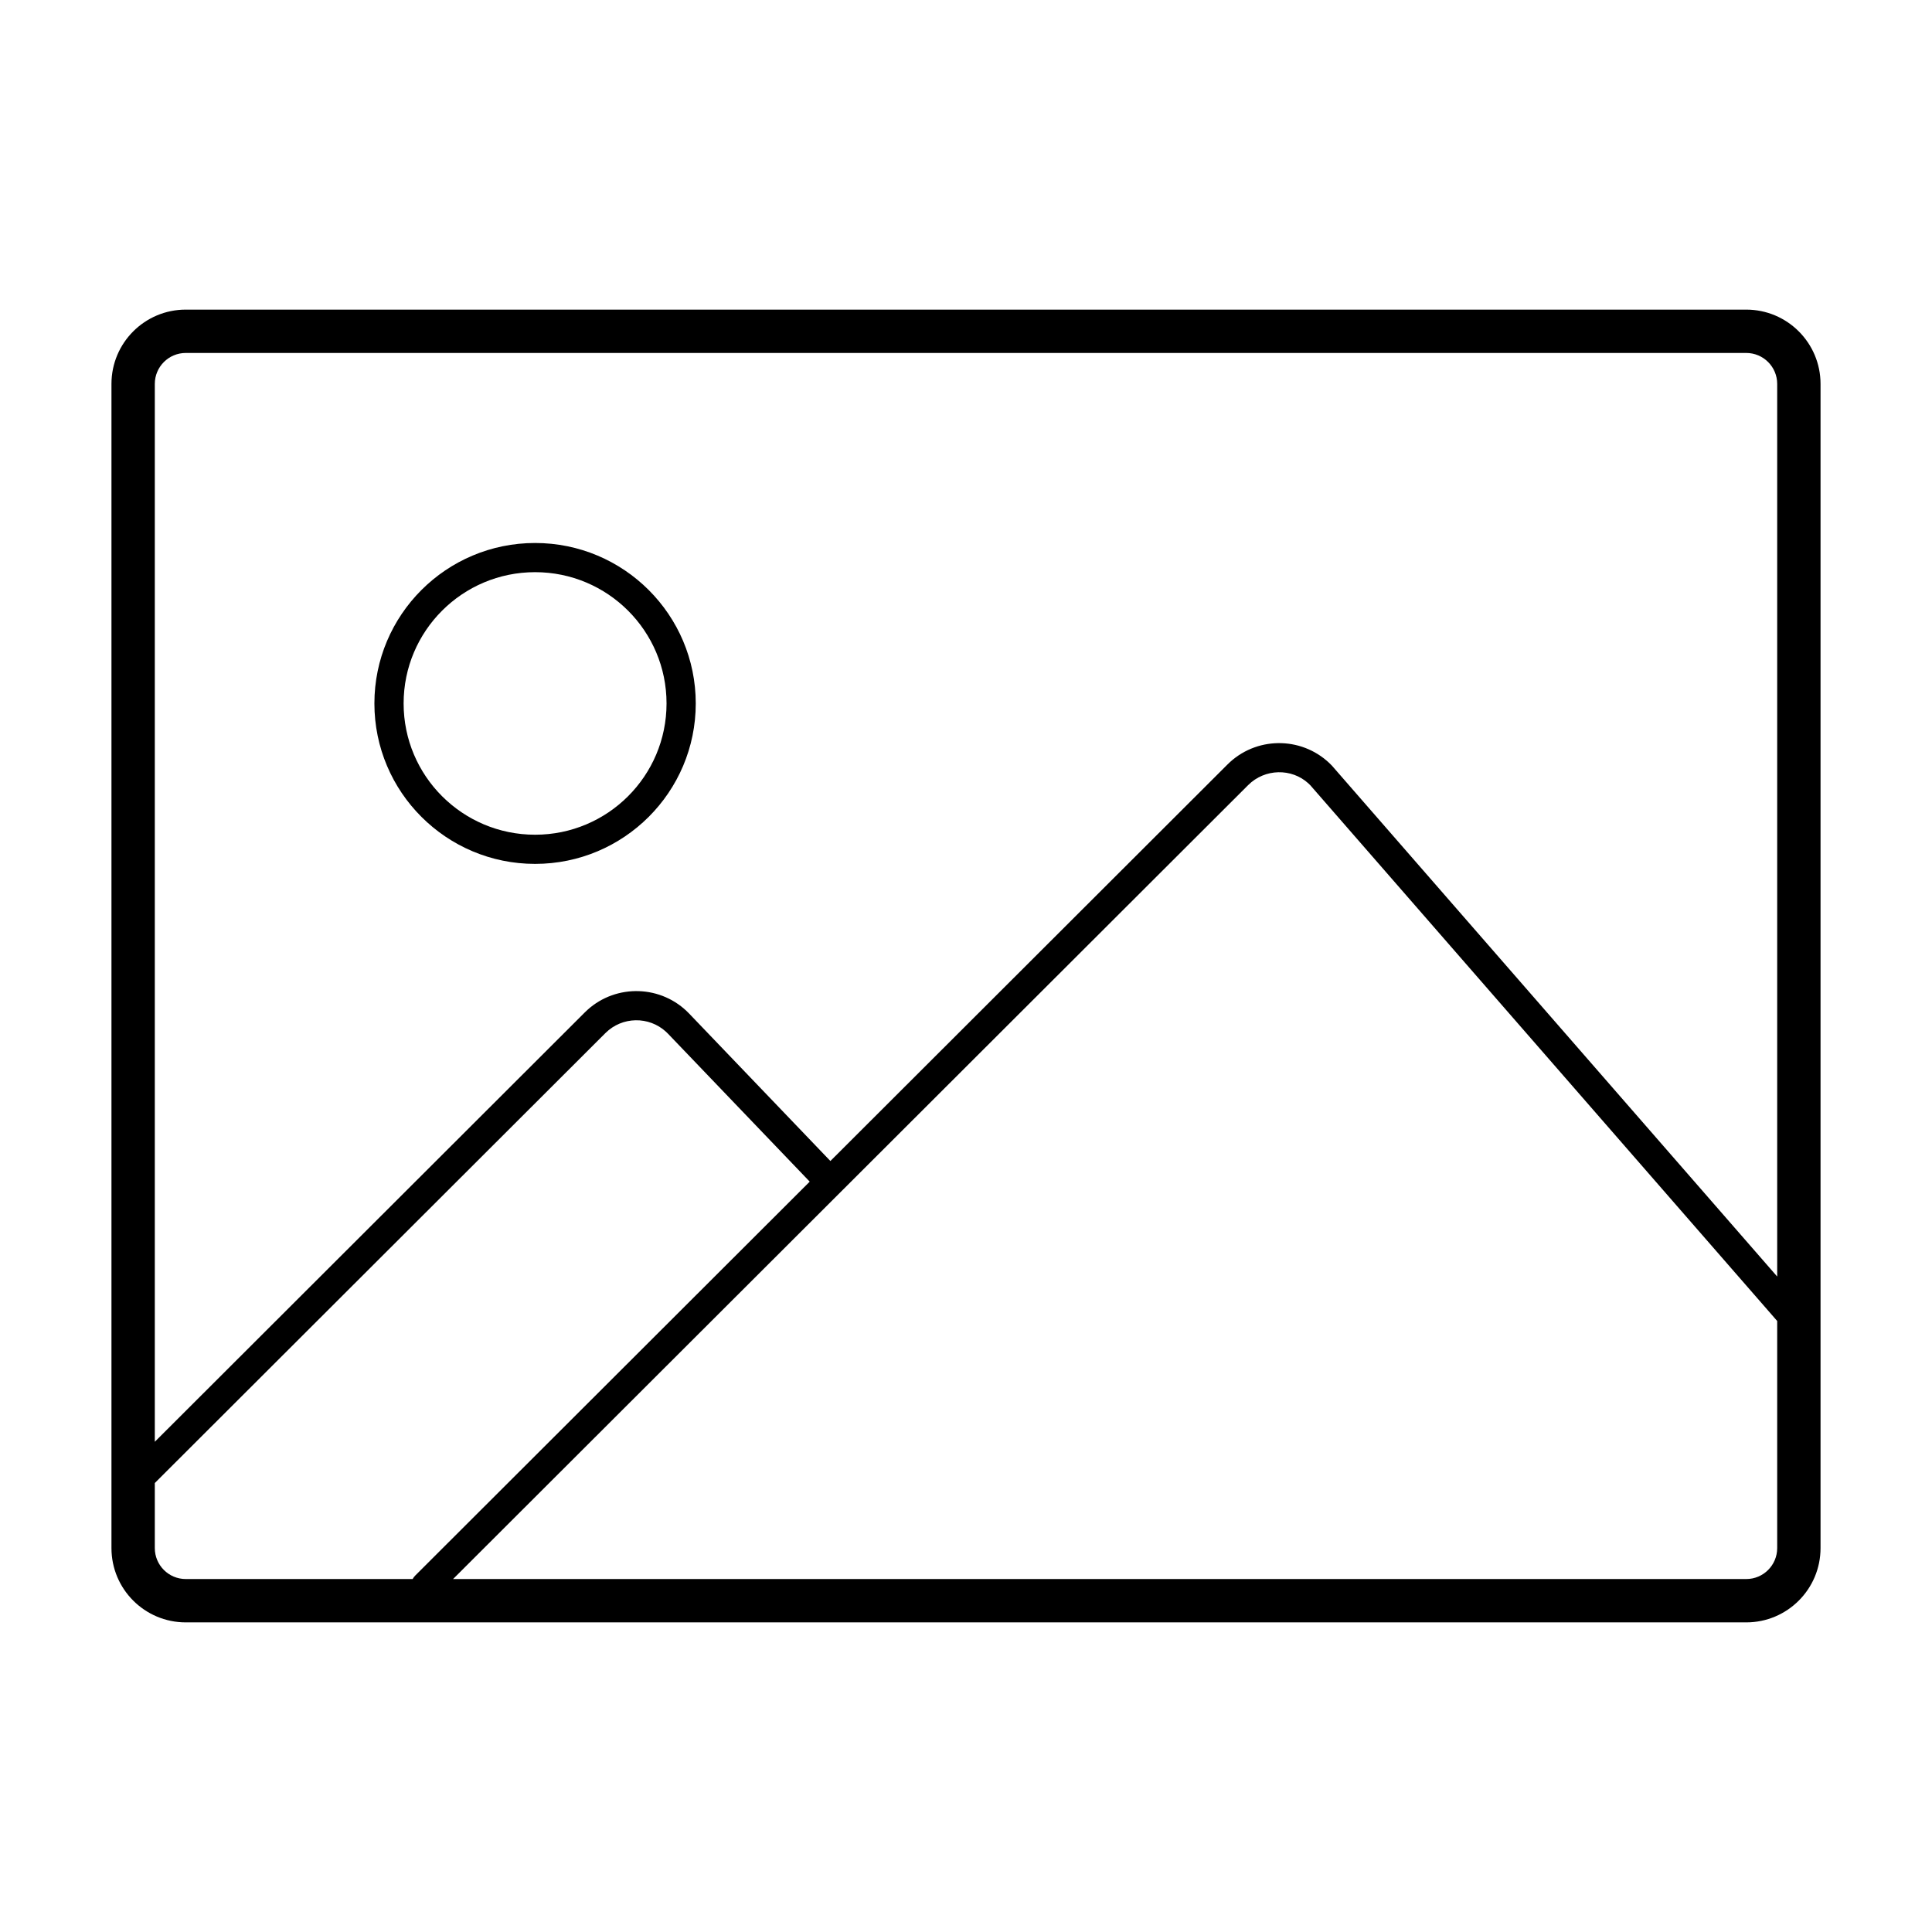 <svg width="156" height="156" viewBox="0 0 156 156" fill="none" xmlns="http://www.w3.org/2000/svg">
	<path fill-rule="evenodd" clip-rule="evenodd" d="M15 28.5H141C142.381 28.5 143.5 29.619 143.5 31V103.075L107.546 61.821C105.327 59.505 101.676 59.398 99.324 61.528L99.114 61.728L67.05 93.746L55.648 81.844C53.43 79.528 49.778 79.42 47.427 81.55L47.217 81.75L12.5 116.417V31C12.5 29.619 13.619 28.5 15 28.5ZM12.5 119.748V125C12.5 126.381 13.619 127.5 15 127.5H33.319C33.372 127.4 33.441 127.306 33.525 127.222L65.381 95.412L53.943 83.473L53.781 83.314C52.398 82.041 50.234 82.069 48.885 83.416L12.5 119.748ZM36.583 127.5H141C142.381 127.5 143.5 126.381 143.5 125V106.664L105.804 63.408L105.646 63.254C104.295 62.018 102.131 62.047 100.782 63.394L36.583 127.5ZM9 31C9 27.686 11.686 25 15 25H141C144.314 25 147 27.686 147 31V125C147 128.314 144.314 131 141 131H15C11.686 131 9 128.314 9 125V31ZM56.179 56.8C56.179 49.646 50.37 43.844 43.205 43.844C36.041 43.844 30.231 49.646 30.231 56.8C30.231 63.954 36.041 69.755 43.205 69.755C50.37 69.755 56.179 63.954 56.179 56.8ZM32.59 56.8C32.59 50.947 37.343 46.2 43.205 46.2C49.067 46.2 53.82 50.947 53.82 56.8C53.82 62.653 49.067 67.4 43.205 67.4C37.343 67.4 32.59 62.653 32.59 56.8Z" fill="currentColor"/>
</svg>
	